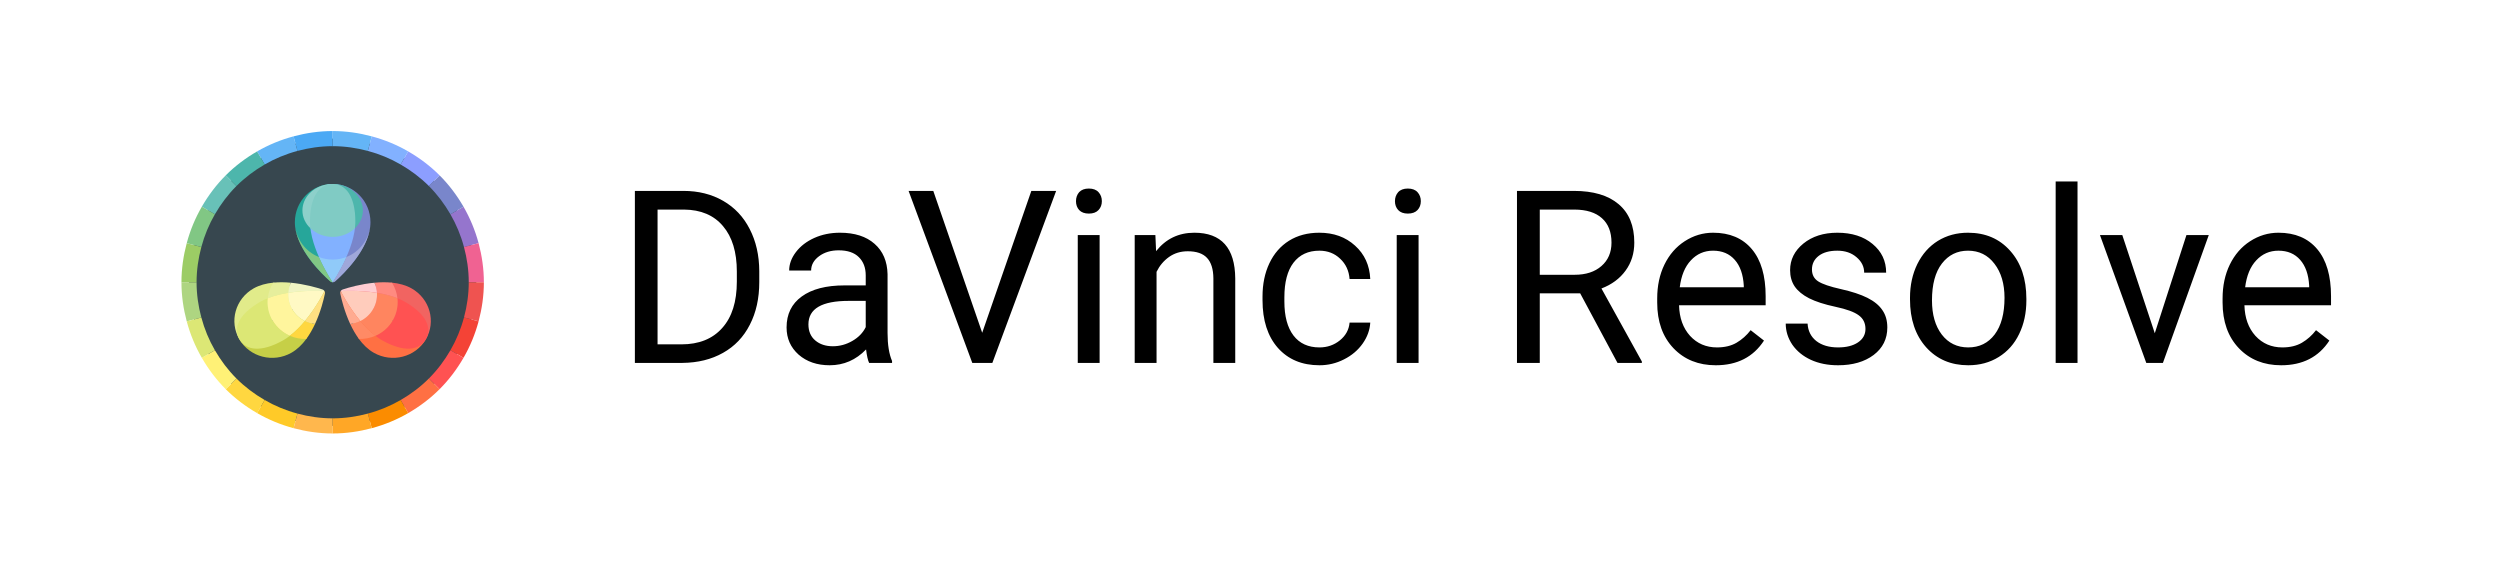 <svg width="124" height="28" viewBox="0 0 124 28" fill="none" xmlns="http://www.w3.org/2000/svg">
<g filter="url(#filter0_d)">
<path d="M2.5 5C2.5 2.239 4.739 0 7.5 0H116.5C119.261 0 121.5 2.239 121.5 5V19C121.5 21.761 119.261 24 116.5 24H7.5C4.739 24 2.5 21.761 2.5 19V5Z" fill="white"/>
<path d="M16.5 4.875C14.61 4.875 12.798 5.626 11.462 6.962C10.126 8.298 9.375 10.11 9.375 12C9.375 13.89 10.126 15.702 11.462 17.038C12.798 18.374 14.61 19.125 16.5 19.125C18.39 19.125 20.202 18.374 21.538 17.038C22.874 15.702 23.625 13.89 23.625 12C23.625 10.11 22.874 8.298 21.538 6.962C20.202 5.626 18.39 4.875 16.5 4.875V4.875Z" fill="#37474F"/>
<path d="M16.899 12.438L17.802 14.812C18.007 15.09 18.25 15.333 18.541 15.497C19.448 16.012 20.603 15.715 21.121 14.834C21.121 14.834 17.003 12.517 16.899 12.438Z" fill="#FF7043"/>
<path d="M16.899 12.438C17.02 12.486 21.121 14.834 21.121 14.834C21.639 13.952 21.323 12.82 20.415 12.305C20.125 12.141 19.79 12.055 19.442 12.02L16.899 12.438Z" fill="#F16461"/>
<path d="M20.059 12.954C19.95 12.893 19.833 12.84 19.711 12.791C19.75 13.164 19.679 13.55 19.474 13.899C19.269 14.248 18.964 14.502 18.616 14.655C18.72 14.734 18.825 14.808 18.934 14.87C20.071 15.515 20.81 15.363 21.121 14.834C21.432 14.305 21.196 13.599 20.059 12.954Z" fill="#FF5252"/>
<path d="M17.874 13.925C18.095 14.191 18.345 14.447 18.617 14.655C18.965 14.502 19.27 14.248 19.474 13.899C19.68 13.55 19.75 13.163 19.712 12.791C19.393 12.663 19.042 12.578 18.698 12.524C18.714 12.801 18.652 13.087 18.501 13.346C18.348 13.605 18.127 13.801 17.874 13.925Z" fill="#FF855F"/>
<path d="M18.617 14.655C18.345 14.448 18.095 14.191 17.874 13.926C17.716 14.003 17.546 14.05 17.37 14.07C17.489 14.326 17.632 14.581 17.803 14.812C18.084 14.819 18.361 14.767 18.617 14.655Z" fill="#FF8A65"/>
<path d="M18.697 12.524C19.042 12.579 19.393 12.664 19.711 12.791C19.683 12.518 19.589 12.256 19.442 12.02C19.153 11.99 18.857 11.996 18.572 12.023C18.642 12.182 18.687 12.351 18.697 12.524Z" fill="#FF8A80"/>
<path d="M18.5 13.346C18.652 13.087 18.714 12.802 18.697 12.524C17.77 12.376 16.899 12.438 16.899 12.438C16.899 12.438 17.28 13.21 17.874 13.925C18.127 13.801 18.348 13.605 18.5 13.346Z" fill="#FFCCBC"/>
<path d="M17.874 13.925C17.28 13.21 16.899 12.438 16.899 12.438C16.877 12.474 16.869 12.519 16.879 12.564C16.936 12.843 17.085 13.457 17.37 14.07C17.545 14.05 17.716 14.003 17.874 13.925Z" fill="#FFAB91"/>
<path d="M18.572 12.023C17.889 12.087 17.274 12.267 17.001 12.357C16.956 12.372 16.921 12.401 16.899 12.438C16.899 12.438 17.77 12.376 18.698 12.524C18.687 12.351 18.642 12.182 18.572 12.023Z" fill="#FFCDD2"/>
<path d="M16.096 12.438C15.992 12.517 11.874 14.834 11.874 14.834C12.392 15.715 13.547 16.012 14.454 15.497C14.745 15.332 14.988 15.089 15.193 14.811L16.096 12.438Z" fill="#C6CF47"/>
<path d="M16.096 12.438L13.553 12.02C13.205 12.055 12.869 12.141 12.579 12.305C11.672 12.82 11.356 13.952 11.874 14.834C11.874 14.834 15.975 12.486 16.096 12.438Z" fill="#E1EB8A"/>
<path d="M14.06 14.87C14.169 14.808 14.275 14.734 14.378 14.655C14.031 14.502 13.725 14.248 13.521 13.899C13.316 13.55 13.245 13.164 13.284 12.791C13.162 12.84 13.044 12.893 12.935 12.954C11.799 13.599 11.563 14.304 11.874 14.834C12.185 15.363 12.924 15.515 14.06 14.87Z" fill="#DCE775"/>
<path d="M14.298 12.524C13.953 12.579 13.602 12.664 13.284 12.791C13.245 13.164 13.316 13.55 13.521 13.899C13.726 14.248 14.031 14.502 14.378 14.655C14.65 14.448 14.9 14.191 15.121 13.926C14.868 13.801 14.647 13.606 14.495 13.347C14.343 13.087 14.281 12.802 14.298 12.524Z" fill="#FFF59D"/>
<path d="M13.284 12.791C13.602 12.664 13.953 12.579 14.298 12.524C14.308 12.351 14.352 12.182 14.422 12.023C14.137 11.996 13.841 11.99 13.553 12.02C13.406 12.256 13.312 12.518 13.284 12.791Z" fill="#E6EE9C"/>
<path d="M15.121 13.925C14.9 14.191 14.65 14.447 14.378 14.655C14.634 14.767 14.912 14.819 15.193 14.812C15.363 14.58 15.506 14.325 15.625 14.069C15.45 14.05 15.279 14.003 15.121 13.925Z" fill="#FFD740"/>
<path d="M14.495 13.346C14.647 13.605 14.868 13.8 15.121 13.925C15.715 13.21 16.096 12.438 16.096 12.438C16.096 12.438 15.225 12.376 14.298 12.524C14.281 12.802 14.343 13.087 14.495 13.346Z" fill="#FFF9C4"/>
<path d="M14.298 12.524C15.225 12.376 16.096 12.438 16.096 12.438C16.074 12.401 16.039 12.372 15.995 12.357C15.72 12.267 15.105 12.087 14.423 12.023C14.352 12.182 14.308 12.351 14.298 12.524Z" fill="#F0F4C3"/>
<path d="M15.625 14.069C15.91 13.456 16.059 12.843 16.116 12.564C16.125 12.519 16.117 12.474 16.096 12.437C16.096 12.437 15.715 13.21 15.121 13.925C15.279 14.003 15.45 14.05 15.625 14.069Z" fill="#FFE082"/>
<path d="M23.014 13.745C22.86 14.322 22.633 14.868 22.341 15.372L22.99 15.747C23.315 15.186 23.566 14.58 23.738 13.939L23.014 13.745Z" fill="#F44336"/>
<path d="M11.727 16.773L11.197 17.303C11.658 17.765 12.184 18.161 12.753 18.49L13.128 17.841C12.616 17.545 12.143 17.189 11.727 16.773Z" fill="#FFD740"/>
<path d="M9.75 12H9C9 12.672 9.097 13.32 9.262 13.94L9.986 13.746C9.837 13.188 9.75 12.604 9.75 12Z" fill="#AED581"/>
<path d="M10.659 15.372L10.01 15.747C10.339 16.316 10.735 16.841 11.197 17.303L11.727 16.773C11.312 16.358 10.955 15.884 10.659 15.372Z" fill="#FFF176"/>
<path d="M9.986 13.745L9.262 13.94C9.434 14.58 9.685 15.186 10.01 15.747L10.659 15.373C10.367 14.868 10.14 14.322 9.986 13.745Z" fill="#DCE775"/>
<path d="M13.128 17.841L12.753 18.49C13.314 18.814 13.92 19.066 14.561 19.238L14.755 18.514C14.178 18.36 13.632 18.133 13.128 17.841Z" fill="#FFCA28"/>
<path d="M19.872 17.841L20.247 18.49C20.816 18.161 21.342 17.765 21.803 17.303L21.273 16.773C20.858 17.189 20.384 17.545 19.872 17.841Z" fill="#FF7043"/>
<path d="M18.245 18.514L18.439 19.238C19.08 19.066 19.686 18.814 20.247 18.49L19.872 17.841C19.368 18.133 18.822 18.36 18.245 18.514Z" fill="#FB8C00"/>
<path d="M21.273 16.773L21.803 17.303C22.265 16.842 22.661 16.316 22.99 15.747L22.341 15.372C22.045 15.884 21.689 16.358 21.273 16.773Z" fill="#FF5252"/>
<path d="M14.755 18.514L14.561 19.238C15.18 19.403 15.828 19.5 16.5 19.5V18.75C15.896 18.75 15.312 18.663 14.755 18.514Z" fill="#FFB74D"/>
<path d="M16.5 18.75V19.5C17.172 19.5 17.82 19.403 18.439 19.238L18.246 18.514C17.688 18.663 17.105 18.75 16.5 18.75Z" fill="#FFA726"/>
<path d="M14.755 5.486L14.56 4.763C13.92 4.934 13.314 5.186 12.753 5.51L13.127 6.159C13.632 5.867 14.178 5.64 14.755 5.486Z" fill="#64B5F6"/>
<path d="M23.014 10.255L23.738 10.061C23.566 9.42 23.314 8.814 22.99 8.253L22.341 8.628C22.633 9.132 22.86 9.678 23.014 10.255Z" fill="#9575CD"/>
<path d="M22.341 8.628L22.99 8.253C22.661 7.684 22.265 7.158 21.803 6.697L21.273 7.227C21.689 7.643 22.045 8.116 22.341 8.628Z" fill="#7986CB"/>
<path d="M21.273 7.227L21.803 6.697C21.342 6.235 20.816 5.839 20.247 5.51L19.872 6.159C20.384 6.455 20.858 6.812 21.273 7.227Z" fill="#8C9EFF"/>
<path d="M19.872 6.159L20.247 5.51C19.686 5.185 19.08 4.934 18.439 4.763L18.246 5.486C18.822 5.64 19.368 5.867 19.872 6.159Z" fill="#82B1FF"/>
<path d="M23.25 12H24C24 11.328 23.903 10.68 23.738 10.06L23.014 10.254C23.163 10.812 23.25 11.396 23.25 12Z" fill="#F06292"/>
<path d="M9.986 10.255L9.262 10.06C9.097 10.68 9 11.328 9 12H9.75C9.75 11.396 9.837 10.812 9.986 10.255Z" fill="#9CCC65"/>
<path d="M23.014 13.745L23.738 13.939C23.903 13.32 24 12.672 24 12H23.25C23.25 12.604 23.163 13.188 23.014 13.745Z" fill="#EF5350"/>
<path d="M18.245 5.486L18.439 4.763C17.82 4.597 17.172 4.5 16.5 4.5V5.25C17.105 5.25 17.688 5.337 18.245 5.486Z" fill="#64B5F6"/>
<path d="M11.727 7.227L11.197 6.697C10.735 7.158 10.339 7.684 10.01 8.253L10.659 8.628C10.955 8.116 11.312 7.643 11.727 7.227Z" fill="#68C1B8"/>
<path d="M10.659 8.628L10.01 8.253C9.685 8.814 9.433 9.42 9.262 10.06L9.986 10.254C10.14 9.678 10.367 9.132 10.659 8.628Z" fill="#81C784"/>
<path d="M13.128 6.159L12.753 5.51C12.184 5.839 11.658 6.235 11.197 6.697L11.727 7.227C12.143 6.812 12.616 6.455 13.128 6.159Z" fill="#4DB6AC"/>
<path d="M16.5 5.25V4.5C15.828 4.5 15.18 4.597 14.56 4.763L14.754 5.486C15.312 5.337 15.896 5.25 16.5 5.25Z" fill="#4BA9F5"/>
<path d="M16.5 7.125L16.5 12C16.543 12 16.586 11.984 16.622 11.953C17.037 11.586 18.375 10.304 18.375 9.022C18.375 7.974 17.536 7.125 16.5 7.125Z" fill="#7986CB"/>
<path d="M16.5 7.125C16.5 7.125 16.5 7.125 16.5 7.125C15.465 7.125 14.625 7.974 14.625 9.022C14.625 10.304 15.963 11.586 16.378 11.953C16.414 11.984 16.457 12 16.5 12V7.125Z" fill="#26A69A"/>
<path d="M16.5 7.125C15.878 7.125 15.375 7.688 15.375 9C15.375 10.346 16.5 12 16.5 12C16.5 12 17.625 10.346 17.625 9C17.625 7.688 17.121 7.125 16.5 7.125Z" fill="#82B1FF"/>
<path d="M16.5 7.125C16.704 7.125 16.853 7.16 16.874 7.164C17.521 7.312 18 7.827 18 8.438C18 8.779 17.846 9.09 17.602 9.322C17.606 9.296 16.605 7.136 16.5 7.125Z" fill="#4DB6AC"/>
<path d="M17.183 10.748C16.867 11.46 16.5 12 16.5 12C16.5 12 16.133 11.46 15.818 10.748C16.031 10.83 16.26 10.875 16.5 10.875C16.74 10.875 16.969 10.83 17.183 10.748Z" fill="#90CAF9"/>
<path d="M15.398 9.322C15.15 9.094 15 8.779 15 8.438C15 7.804 15.514 7.275 16.196 7.151C16.256 7.14 16.437 7.125 16.5 7.125C15.934 7.192 15.383 9.214 15.398 9.322Z" fill="#8DD0CA"/>
<path d="M17.625 9C17.625 9.053 17.625 9.109 17.617 9.161C17.617 9.214 17.61 9.27 17.602 9.322C17.329 9.585 16.935 9.75 16.5 9.75C16.065 9.75 15.671 9.585 15.398 9.322C15.383 9.214 15.375 9.105 15.375 9C15.375 7.77 15.818 7.2 16.384 7.133C16.421 7.125 16.462 7.125 16.5 7.125C16.538 7.125 16.579 7.125 16.616 7.133C16.721 7.144 16.826 7.174 16.92 7.226C16.95 7.241 16.98 7.26 17.01 7.279C17.04 7.298 17.07 7.32 17.1 7.35C17.126 7.372 17.152 7.395 17.175 7.421C17.261 7.511 17.34 7.624 17.4 7.763C17.419 7.804 17.438 7.845 17.453 7.886C17.471 7.931 17.486 7.976 17.501 8.025C17.516 8.066 17.527 8.111 17.535 8.156C17.55 8.216 17.565 8.276 17.573 8.34C17.587 8.411 17.599 8.49 17.606 8.569C17.617 8.7 17.625 8.846 17.625 9Z" fill="#80CBC4"/>
<path d="M18.367 9.169C18.274 10.402 17.021 11.602 16.62 11.955C16.586 11.985 16.545 12 16.5 12C16.5 12 16.867 11.46 17.183 10.748C17.828 10.492 18.3 9.889 18.367 9.169Z" fill="#9FA8DA"/>
<path d="M16.5 12C16.455 12 16.413 11.985 16.38 11.955C15.978 11.602 14.726 10.402 14.632 9.169C14.7 9.889 15.172 10.492 15.817 10.748C16.132 11.46 16.5 12 16.5 12Z" fill="#81C784"/>
<path d="M31.49 16V7.469H33.898C34.641 7.469 35.297 7.633 35.867 7.961C36.438 8.289 36.877 8.756 37.185 9.361C37.498 9.967 37.656 10.662 37.66 11.447V11.992C37.66 12.797 37.504 13.502 37.191 14.107C36.883 14.713 36.44 15.178 35.861 15.502C35.287 15.826 34.617 15.992 33.852 16H31.49ZM32.615 8.395V15.08H33.799C34.666 15.08 35.34 14.81 35.82 14.271C36.305 13.732 36.547 12.965 36.547 11.969V11.471C36.547 10.502 36.318 9.75 35.861 9.215C35.408 8.676 34.764 8.402 33.928 8.395H32.615ZM43.109 16C43.047 15.875 42.996 15.652 42.957 15.332C42.453 15.855 41.852 16.117 41.152 16.117C40.527 16.117 40.014 15.941 39.611 15.59C39.213 15.234 39.014 14.785 39.014 14.242C39.014 13.582 39.264 13.07 39.764 12.707C40.268 12.34 40.975 12.156 41.885 12.156H42.94V11.658C42.94 11.279 42.826 10.979 42.6 10.756C42.373 10.529 42.039 10.416 41.598 10.416C41.211 10.416 40.887 10.514 40.625 10.709C40.363 10.904 40.232 11.141 40.232 11.418H39.143C39.143 11.102 39.254 10.797 39.477 10.504C39.703 10.207 40.008 9.973 40.391 9.801C40.777 9.629 41.201 9.543 41.662 9.543C42.393 9.543 42.965 9.727 43.379 10.094C43.793 10.457 44.008 10.959 44.023 11.6V14.518C44.023 15.1 44.098 15.562 44.246 15.906V16H43.109ZM41.31 15.174C41.65 15.174 41.973 15.086 42.277 14.91C42.582 14.734 42.803 14.506 42.94 14.225V12.924H42.09C40.762 12.924 40.098 13.312 40.098 14.09C40.098 14.43 40.211 14.695 40.438 14.887C40.664 15.078 40.955 15.174 41.31 15.174ZM48.717 14.506L51.154 7.469H52.385L49.221 16H48.225L45.066 7.469H46.291L48.717 14.506ZM54.541 16H53.457V9.66H54.541V16ZM53.369 7.979C53.369 7.803 53.422 7.654 53.527 7.533C53.637 7.412 53.797 7.352 54.008 7.352C54.219 7.352 54.379 7.412 54.488 7.533C54.598 7.654 54.652 7.803 54.652 7.979C54.652 8.154 54.598 8.301 54.488 8.418C54.379 8.535 54.219 8.594 54.008 8.594C53.797 8.594 53.637 8.535 53.527 8.418C53.422 8.301 53.369 8.154 53.369 7.979ZM57.307 9.66L57.342 10.457C57.826 9.848 58.459 9.543 59.24 9.543C60.58 9.543 61.256 10.299 61.268 11.81V16H60.184V11.805C60.18 11.348 60.074 11.01 59.867 10.791C59.664 10.572 59.346 10.463 58.912 10.463C58.56 10.463 58.252 10.557 57.986 10.744C57.721 10.932 57.514 11.178 57.365 11.482V16H56.281V9.66H57.307ZM65.445 15.232C65.832 15.232 66.17 15.115 66.459 14.881C66.748 14.646 66.908 14.354 66.939 14.002H67.965C67.945 14.365 67.82 14.711 67.59 15.039C67.359 15.367 67.051 15.629 66.664 15.824C66.281 16.02 65.875 16.117 65.445 16.117C64.582 16.117 63.895 15.83 63.383 15.256C62.875 14.678 62.621 13.889 62.621 12.889V12.707C62.621 12.09 62.734 11.541 62.961 11.06C63.188 10.58 63.512 10.207 63.934 9.941C64.359 9.676 64.861 9.543 65.439 9.543C66.15 9.543 66.74 9.756 67.209 10.182C67.682 10.607 67.934 11.16 67.965 11.84H66.939C66.908 11.43 66.752 11.094 66.471 10.832C66.193 10.566 65.85 10.434 65.439 10.434C64.889 10.434 64.461 10.633 64.156 11.031C63.855 11.426 63.705 11.998 63.705 12.748V12.953C63.705 13.684 63.855 14.246 64.156 14.641C64.457 15.035 64.887 15.232 65.445 15.232ZM70.361 16H69.277V9.66H70.361V16ZM69.189 7.979C69.189 7.803 69.242 7.654 69.348 7.533C69.457 7.412 69.617 7.352 69.828 7.352C70.039 7.352 70.199 7.412 70.309 7.533C70.418 7.654 70.473 7.803 70.473 7.979C70.473 8.154 70.418 8.301 70.309 8.418C70.199 8.535 70.039 8.594 69.828 8.594C69.617 8.594 69.457 8.535 69.348 8.418C69.242 8.301 69.189 8.154 69.189 7.979ZM78.377 12.549H76.373V16H75.242V7.469H78.066C79.027 7.469 79.766 7.688 80.281 8.125C80.801 8.562 81.061 9.199 81.061 10.035C81.061 10.566 80.916 11.029 80.627 11.424C80.342 11.818 79.943 12.113 79.432 12.309L81.436 15.93V16H80.228L78.377 12.549ZM76.373 11.629H78.102C78.66 11.629 79.103 11.484 79.432 11.195C79.764 10.906 79.93 10.52 79.93 10.035C79.93 9.508 79.772 9.104 79.455 8.822C79.143 8.541 78.689 8.398 78.096 8.395H76.373V11.629ZM85.103 16.117C84.244 16.117 83.545 15.836 83.006 15.273C82.467 14.707 82.197 13.951 82.197 13.006V12.807C82.197 12.178 82.316 11.617 82.555 11.125C82.797 10.629 83.133 10.242 83.562 9.965C83.996 9.684 84.465 9.543 84.969 9.543C85.793 9.543 86.434 9.814 86.891 10.357C87.348 10.9 87.576 11.678 87.576 12.69V13.141H83.281C83.297 13.766 83.478 14.271 83.826 14.658C84.178 15.041 84.623 15.232 85.162 15.232C85.545 15.232 85.869 15.154 86.135 14.998C86.4 14.842 86.633 14.635 86.832 14.377L87.494 14.893C86.963 15.709 86.166 16.117 85.103 16.117ZM84.969 10.434C84.531 10.434 84.164 10.594 83.867 10.914C83.57 11.23 83.387 11.676 83.316 12.25H86.492V12.168C86.461 11.617 86.312 11.191 86.047 10.891C85.781 10.586 85.422 10.434 84.969 10.434ZM92.527 14.318C92.527 14.025 92.416 13.799 92.193 13.639C91.975 13.475 91.59 13.334 91.039 13.217C90.492 13.1 90.057 12.959 89.732 12.795C89.412 12.631 89.174 12.435 89.018 12.209C88.865 11.982 88.789 11.713 88.789 11.4C88.789 10.881 89.008 10.441 89.445 10.082C89.887 9.723 90.449 9.543 91.133 9.543C91.852 9.543 92.434 9.729 92.879 10.1C93.328 10.471 93.553 10.945 93.553 11.523H92.463C92.463 11.227 92.336 10.971 92.082 10.756C91.832 10.541 91.516 10.434 91.133 10.434C90.738 10.434 90.43 10.52 90.207 10.691C89.984 10.863 89.873 11.088 89.873 11.365C89.873 11.627 89.977 11.824 90.184 11.957C90.391 12.09 90.764 12.217 91.303 12.338C91.846 12.459 92.285 12.604 92.621 12.771C92.957 12.94 93.205 13.143 93.365 13.381C93.529 13.615 93.611 13.902 93.611 14.242C93.611 14.809 93.385 15.264 92.932 15.607C92.478 15.947 91.891 16.117 91.168 16.117C90.66 16.117 90.211 16.027 89.82 15.848C89.43 15.668 89.123 15.418 88.9 15.098C88.682 14.773 88.572 14.424 88.572 14.049H89.656C89.676 14.412 89.82 14.701 90.09 14.916C90.363 15.127 90.723 15.232 91.168 15.232C91.578 15.232 91.906 15.15 92.152 14.986C92.402 14.818 92.527 14.596 92.527 14.318ZM94.736 12.771C94.736 12.15 94.857 11.592 95.1 11.096C95.346 10.6 95.686 10.217 96.119 9.947C96.557 9.678 97.055 9.543 97.613 9.543C98.477 9.543 99.174 9.842 99.705 10.44C100.24 11.037 100.508 11.832 100.508 12.824V12.9C100.508 13.518 100.389 14.072 100.15 14.565C99.916 15.053 99.578 15.434 99.137 15.707C98.699 15.98 98.195 16.117 97.625 16.117C96.766 16.117 96.068 15.818 95.533 15.221C95.002 14.623 94.736 13.832 94.736 12.848V12.771ZM95.826 12.9C95.826 13.604 95.988 14.168 96.312 14.594C96.641 15.02 97.078 15.232 97.625 15.232C98.176 15.232 98.613 15.018 98.938 14.588C99.262 14.154 99.424 13.549 99.424 12.771C99.424 12.076 99.258 11.514 98.926 11.084C98.598 10.65 98.16 10.434 97.613 10.434C97.078 10.434 96.647 10.646 96.318 11.072C95.99 11.498 95.826 12.107 95.826 12.9ZM103.045 16H101.961V7H103.045V16ZM106.877 14.529L108.447 9.66H109.555L107.281 16H106.455L104.158 9.66H105.266L106.877 14.529ZM113.146 16.117C112.287 16.117 111.588 15.836 111.049 15.273C110.51 14.707 110.24 13.951 110.24 13.006V12.807C110.24 12.178 110.359 11.617 110.598 11.125C110.84 10.629 111.176 10.242 111.605 9.965C112.039 9.684 112.508 9.543 113.012 9.543C113.836 9.543 114.477 9.814 114.934 10.357C115.391 10.9 115.619 11.678 115.619 12.69V13.141H111.324C111.34 13.766 111.521 14.271 111.869 14.658C112.221 15.041 112.666 15.232 113.205 15.232C113.588 15.232 113.912 15.154 114.178 14.998C114.443 14.842 114.676 14.635 114.875 14.377L115.537 14.893C115.006 15.709 114.209 16.117 113.146 16.117ZM113.012 10.434C112.574 10.434 112.207 10.594 111.91 10.914C111.613 11.23 111.43 11.676 111.359 12.25H114.535V12.168C114.504 11.617 114.355 11.191 114.09 10.891C113.824 10.586 113.465 10.434 113.012 10.434Z" fill="black"/>
</g>
<defs>
<filter id="filter0_d" x="0.5" y="0" width="123" height="28" filterUnits="userSpaceOnUse" color-interpolation-filters="sRGB">
<feFlood flood-opacity="0" result="BackgroundImageFix"/>
<feColorMatrix in="SourceAlpha" type="matrix" values="0 0 0 0 0 0 0 0 0 0 0 0 0 0 0 0 0 0 127 0" result="hardAlpha"/>
<feOffset dy="2"/>
<feGaussianBlur stdDeviation="1"/>
<feComposite in2="hardAlpha" operator="out"/>
<feColorMatrix type="matrix" values="0 0 0 0 0 0 0 0 0 0 0 0 0 0 0 0 0 0 0.25 0"/>
<feBlend mode="normal" in2="BackgroundImageFix" result="effect1_dropShadow"/>
<feBlend mode="normal" in="SourceGraphic" in2="effect1_dropShadow" result="shape"/>
</filter>
</defs>
</svg>
